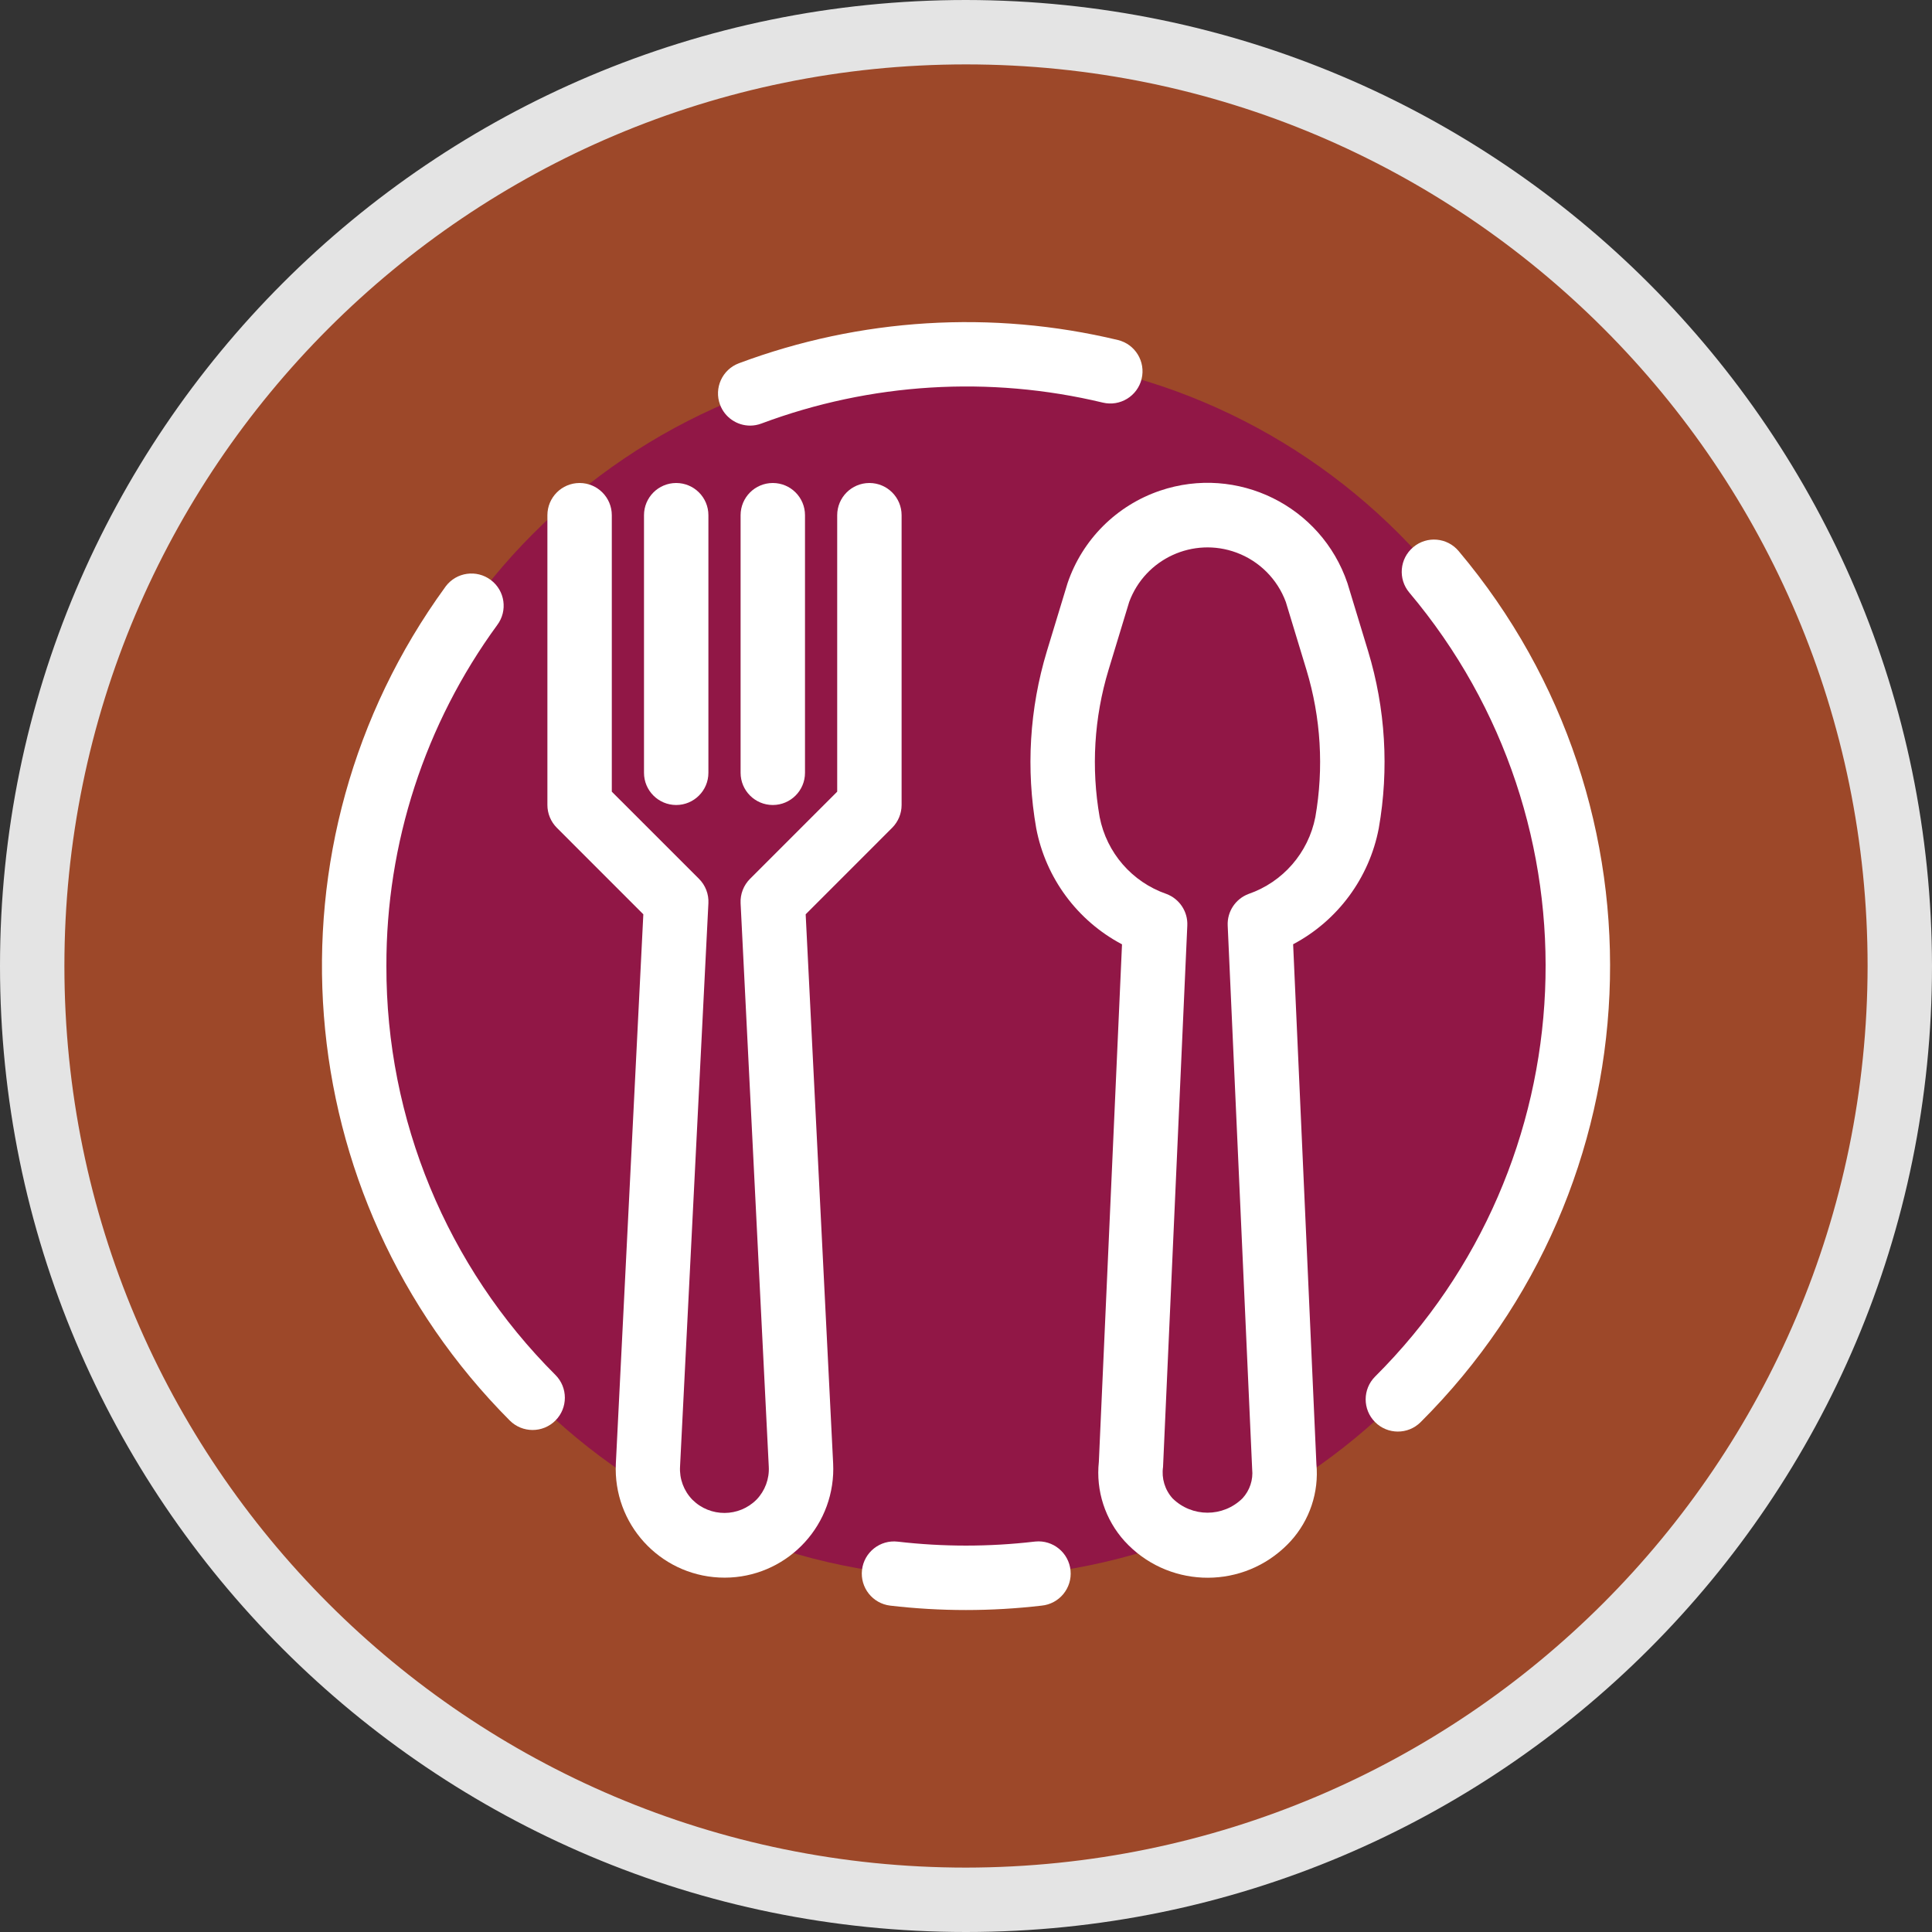 <svg width="84" height="84" viewBox="0 0 84 84" fill="none" xmlns="http://www.w3.org/2000/svg">
<rect x="0" y="0" width="84" height="84" fill="#333333" stroke="none"/>
<path d="M42 82.6C64.423 82.6 82.6 64.423 82.6 42C82.6 19.577 64.423 1.4 42 1.4C19.577 1.4 1.4 19.577 1.4 42C1.4 64.423 19.577 82.6 42 82.6Z" fill="#F15922" fill-opacity="0.56"/>
<path d="M42 68.6C56.691 68.6 68.6 56.691 68.6 42C68.6 27.309 56.691 15.4 42 15.4C27.309 15.4 15.4 27.309 15.4 42C15.4 56.691 27.309 68.6 42 68.6Z" fill="#911746"/>
<path d="M59.947 36.011C60.398 33.443 60.24 30.806 59.483 28.311L58.584 25.353C57.443 21.992 53.793 20.194 50.433 21.335C48.542 21.978 47.058 23.462 46.416 25.353L45.517 28.311C44.761 30.806 44.602 33.443 45.053 36.011C45.465 38.172 46.838 40.03 48.783 41.058L47.776 63.56C47.642 64.816 48.049 66.07 48.896 67.007C50.719 69 53.812 69.139 55.805 67.316C55.913 67.218 56.016 67.115 56.115 67.007C56.943 66.097 57.35 64.879 57.235 63.654L56.223 41.055C58.165 40.026 59.535 38.17 59.947 36.011ZM57.189 35.524C56.886 37.077 55.779 38.351 54.284 38.868C53.716 39.082 53.35 39.636 53.378 40.242L54.442 63.875C54.491 64.339 54.338 64.801 54.022 65.144C53.179 65.978 51.821 65.978 50.978 65.144C50.646 64.773 50.496 64.275 50.567 63.783L51.622 40.242C51.65 39.636 51.284 39.082 50.716 38.868C49.221 38.351 48.114 37.077 47.811 35.524C47.437 33.392 47.569 31.202 48.196 29.131L49.095 26.172C49.791 24.291 51.879 23.331 53.759 24.026C54.754 24.394 55.537 25.178 55.905 26.172L56.804 29.131C57.431 31.203 57.562 33.392 57.189 35.524Z" fill="white"/>
<path d="M38.79 35.99C39.052 35.727 39.2 35.371 39.2 35V22.4C39.2 21.627 38.573 21 37.8 21C37.027 21 36.4 21.627 36.4 22.4V34.42L32.61 38.21C32.33 38.49 32.181 38.875 32.2 39.27L33.425 63.77C33.454 64.298 33.262 64.815 32.896 65.197C32.13 65.97 30.881 65.975 30.108 65.209C30.104 65.205 30.1 65.201 30.096 65.197C29.729 64.815 29.537 64.298 29.567 63.77L30.8 39.27C30.82 38.875 30.671 38.49 30.391 38.21L26.6 34.42V22.4C26.6 21.627 25.973 21 25.2 21C24.427 21 23.8 21.627 23.8 22.4V35C23.8 35.371 23.948 35.727 24.21 35.99L27.971 39.752L26.776 63.634C26.649 66.243 28.661 68.461 31.27 68.588C33.879 68.715 36.096 66.703 36.224 64.094C36.231 63.941 36.231 63.788 36.224 63.634L35.029 39.752L38.79 35.99Z" fill="white"/>
<path d="M29.4 35C30.173 35 30.8 34.373 30.8 33.6V22.4C30.8 21.627 30.173 21 29.4 21C28.627 21 28 21.627 28 22.4V33.6C28 34.373 28.627 35 29.4 35Z" fill="white"/>
<path d="M32.2 22.4V33.6C32.2 34.373 32.827 35 33.6 35C34.373 35 35 34.373 35 33.6V22.4C35 21.627 34.373 21 33.6 21C32.827 21 32.2 21.627 32.2 22.4Z" fill="white"/>
<path d="M42 0C18.804 0 0 18.804 0 42C0 65.196 18.804 84 42 84C65.196 84 84 65.196 84 42C83.974 18.815 65.185 0.026 42 0ZM42 81.2C20.35 81.2 2.8 63.65 2.8 42C2.8 20.35 20.35 2.8 42 2.8C63.65 2.8 81.2 20.35 81.2 42C81.175 63.639 63.639 81.175 42 81.2Z" fill="#E4E4E4"/>
<path d="M44.967 67.028C42.996 67.257 41.004 67.257 39.033 67.028C38.265 66.938 37.569 67.487 37.479 68.256C37.389 69.024 37.939 69.72 38.707 69.81C40.893 70.065 43.101 70.065 45.287 69.81C46.057 69.735 46.62 69.05 46.545 68.28C46.469 67.511 45.785 66.948 45.015 67.023C44.997 67.025 44.979 67.027 44.961 67.029L44.967 67.028Z" fill="white"/>
<path d="M61.442 23.792C60.851 24.29 60.776 25.173 61.274 25.764C69.715 35.785 69.069 50.602 59.788 59.85C59.241 60.396 59.239 61.282 59.785 61.83C60.331 62.378 61.217 62.38 61.765 61.834C72.079 51.559 72.798 35.095 63.42 23.96C62.923 23.367 62.04 23.29 61.448 23.787C61.446 23.788 61.444 23.79 61.442 23.792Z" fill="white"/>
<path d="M32.612 18.505C32.781 18.505 32.948 18.474 33.106 18.414C37.852 16.64 43.019 16.323 47.946 17.504C48.697 17.686 49.454 17.224 49.636 16.472C49.817 15.721 49.355 14.964 48.604 14.783C43.132 13.471 37.394 13.824 32.124 15.795C31.401 16.067 31.035 16.874 31.307 17.598C31.512 18.144 32.035 18.506 32.619 18.505H32.612Z" fill="white"/>
<path d="M16.8 42C16.786 36.672 18.474 31.479 21.617 27.177C22.082 26.559 21.958 25.681 21.34 25.217C20.721 24.752 19.844 24.876 19.379 25.494C19.371 25.506 19.363 25.517 19.355 25.528C11.261 36.656 12.452 52.016 22.165 61.763C22.712 62.31 23.6 62.311 24.148 61.763C24.696 61.216 24.696 60.328 24.149 59.78C19.429 55.069 16.784 48.669 16.8 42Z" fill="white"/>
</svg>
